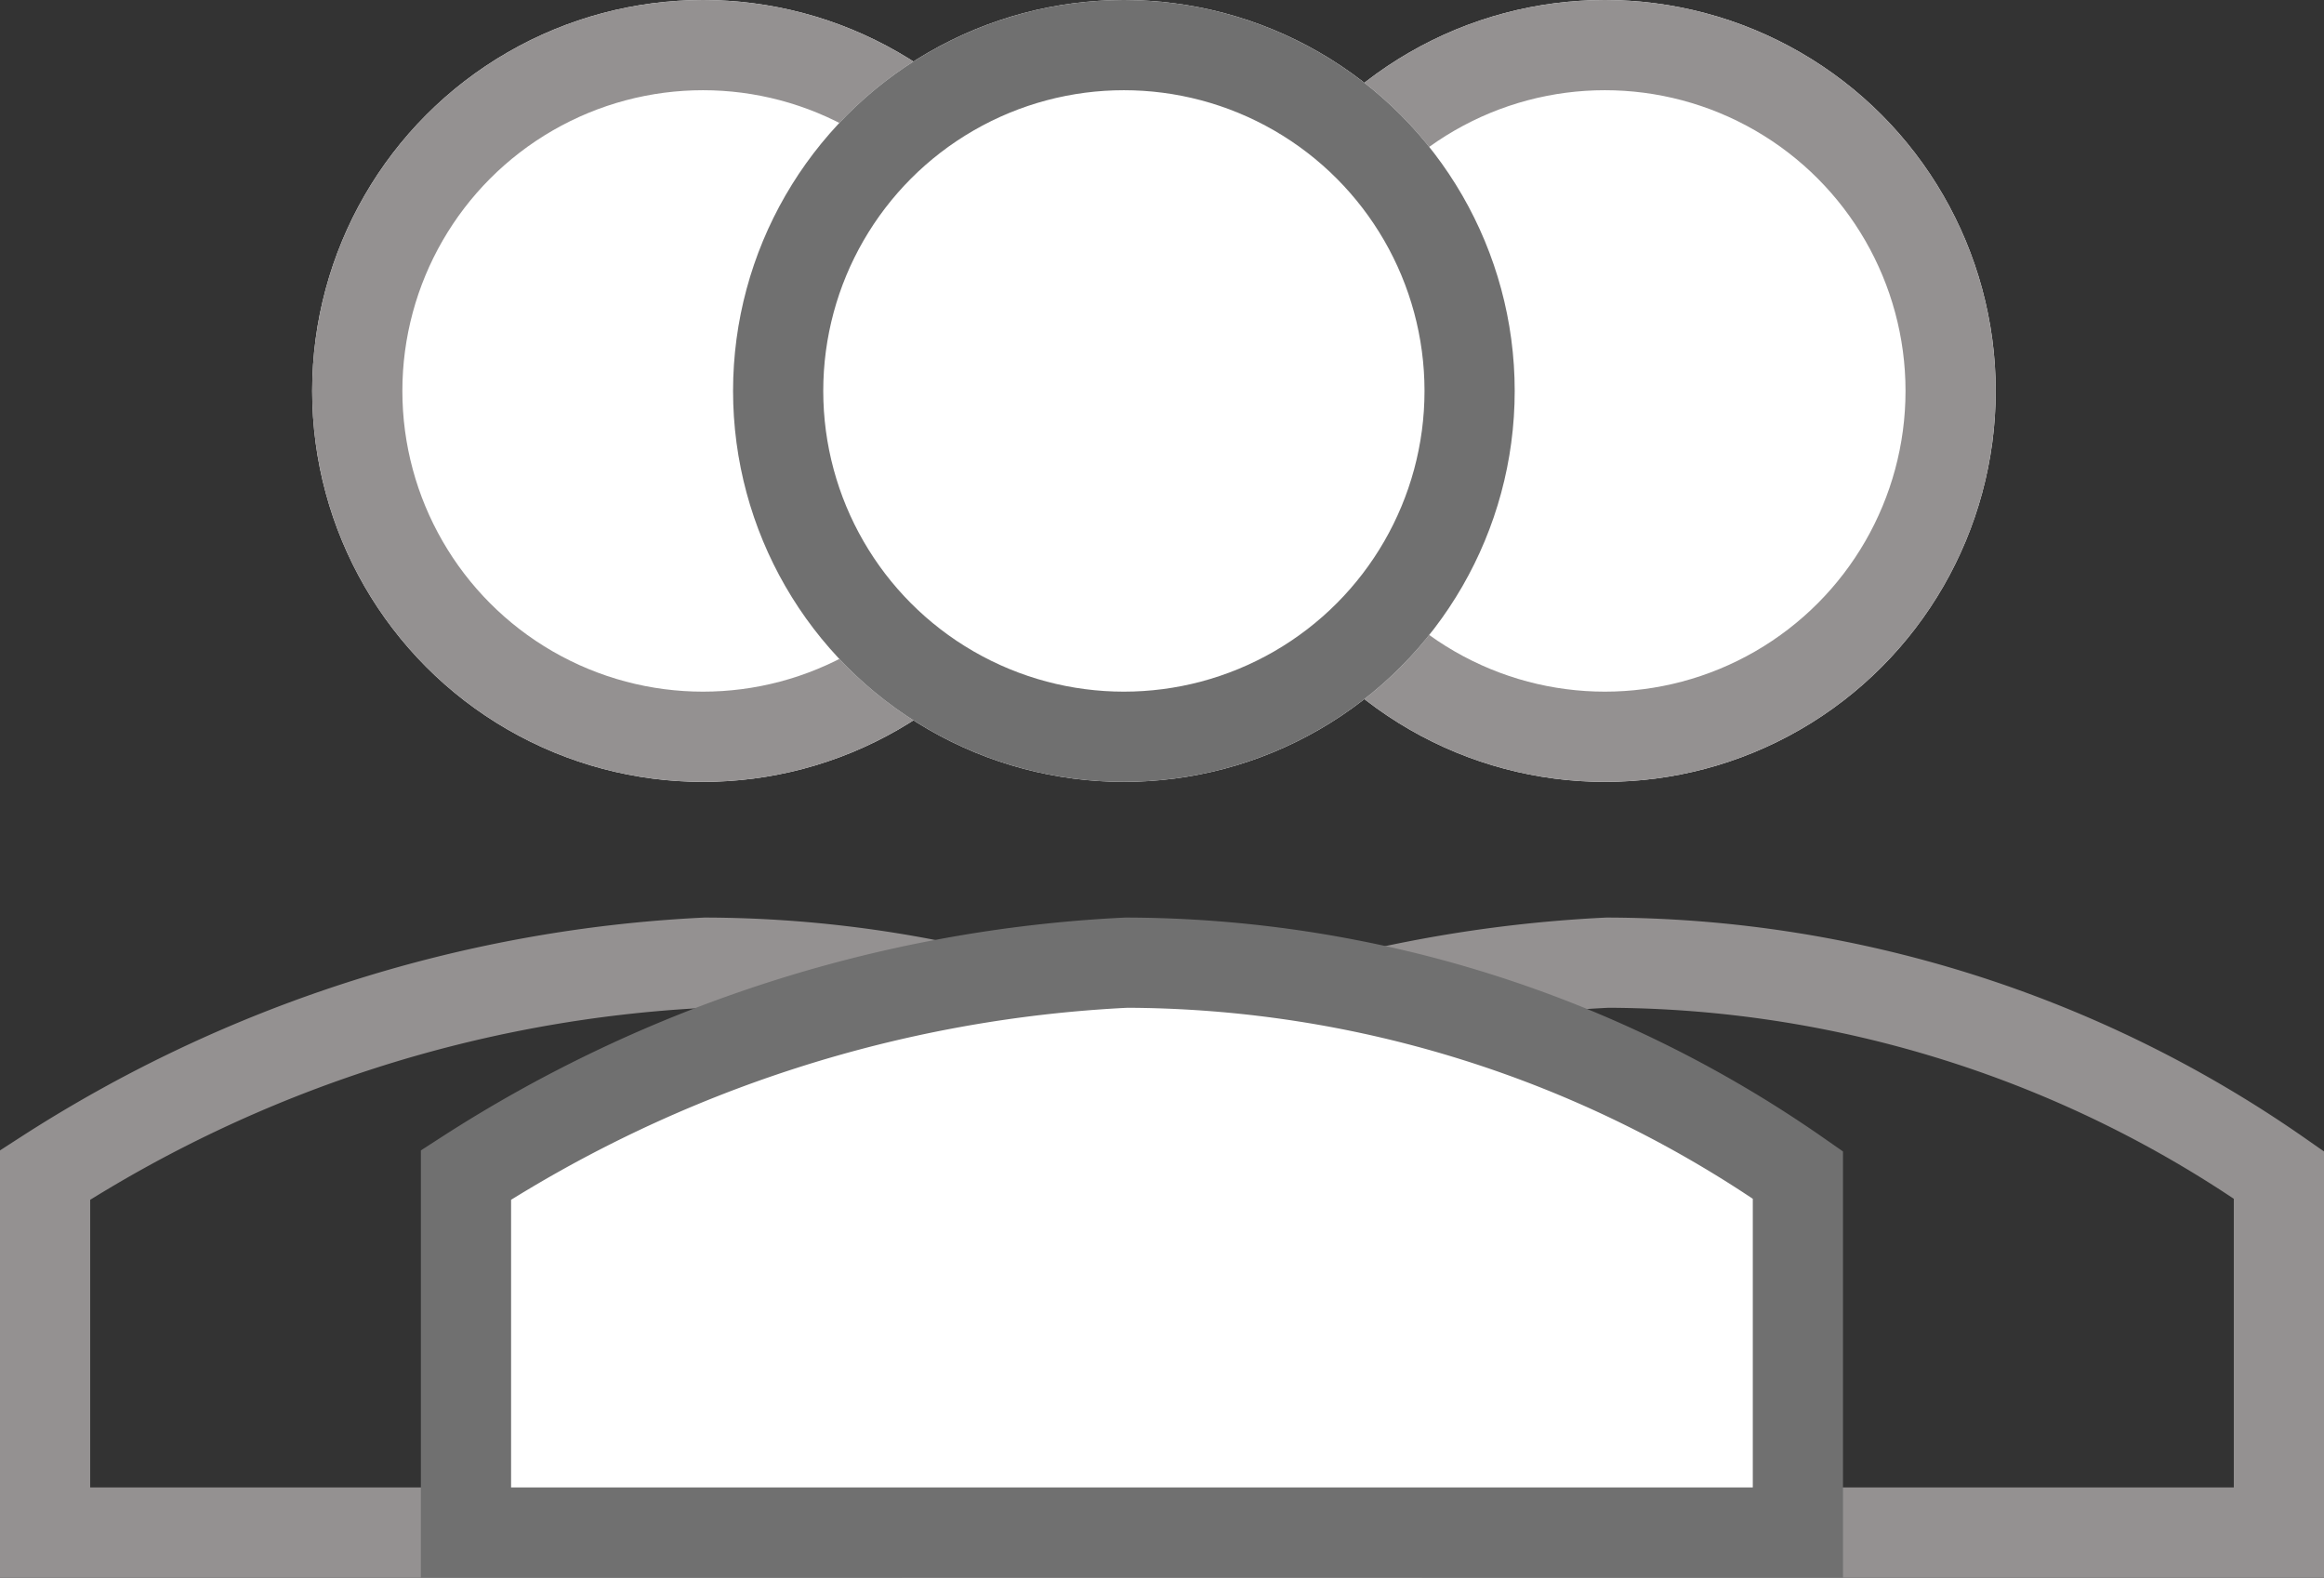 <svg xmlns="http://www.w3.org/2000/svg" width="38.652" height="26.232" viewBox="0 0 38.652 26.232">
  <rect x="0" y="0" width="38.652" height="26.232" fill="#333333" stroke="none"/>
  <g id="Group_100" data-name="Group 100" transform="translate(-23.828 -181)">
    <g id="Group_97" data-name="Group 97" transform="translate(-129.98 11)">
      <g id="Ellipse_272" data-name="Ellipse 272" transform="translate(159 170)" fill="#fff" stroke="#949191" stroke-width="1.5">
        <circle cx="6.5" cy="6.5" r="6.5" stroke="none"/>
        <circle cx="6.5" cy="6.5" r="5.75" fill="none"/>
      </g>
      <path id="Path_708" data-name="Path 708" d="M151.558,2519.291a22.24,22.24,0,0,1,10.984-3.53,19.622,19.622,0,0,1,11.168,3.53v5.945H151.558Z" transform="translate(3 -2329.755)" fill="none" stroke="#949191" stroke-width="1.5"/>
    </g>
    <g id="Group_99" data-name="Group 99" transform="translate(-114.98 11)">
      <g id="Ellipse_272-2" data-name="Ellipse 272" transform="translate(159 170)" fill="#fff" stroke="#949191" stroke-width="1.5">
        <circle cx="6.5" cy="6.5" r="6.5" stroke="none"/>
        <circle cx="6.5" cy="6.5" r="5.75" fill="none"/>
      </g>
      <path id="Path_708-2" data-name="Path 708" d="M151.558,2519.291a22.24,22.24,0,0,1,10.984-3.53,19.622,19.622,0,0,1,11.168,3.53v5.945H151.558Z" transform="translate(3 -2329.755)" fill="none" stroke="#949191" stroke-width="1.5"/>
    </g>
    <g id="Group_98" data-name="Group 98" transform="translate(-122.98 11)">
      <g id="Ellipse_272-3" data-name="Ellipse 272" transform="translate(159 170)" fill="#fff" stroke="#707070" stroke-width="1.5">
        <circle cx="6.5" cy="6.5" r="6.5" stroke="none"/>
        <circle cx="6.5" cy="6.5" r="5.75" fill="none"/>
      </g>
      <path id="Path_708-3" data-name="Path 708" d="M151.558,2519.291a22.24,22.24,0,0,1,10.984-3.53,19.622,19.622,0,0,1,11.168,3.53v5.945H151.558Z" transform="translate(3 -2329.755)" fill="#fff" stroke="#707070" stroke-width="1.5"/>
    </g>
  </g>
</svg>
